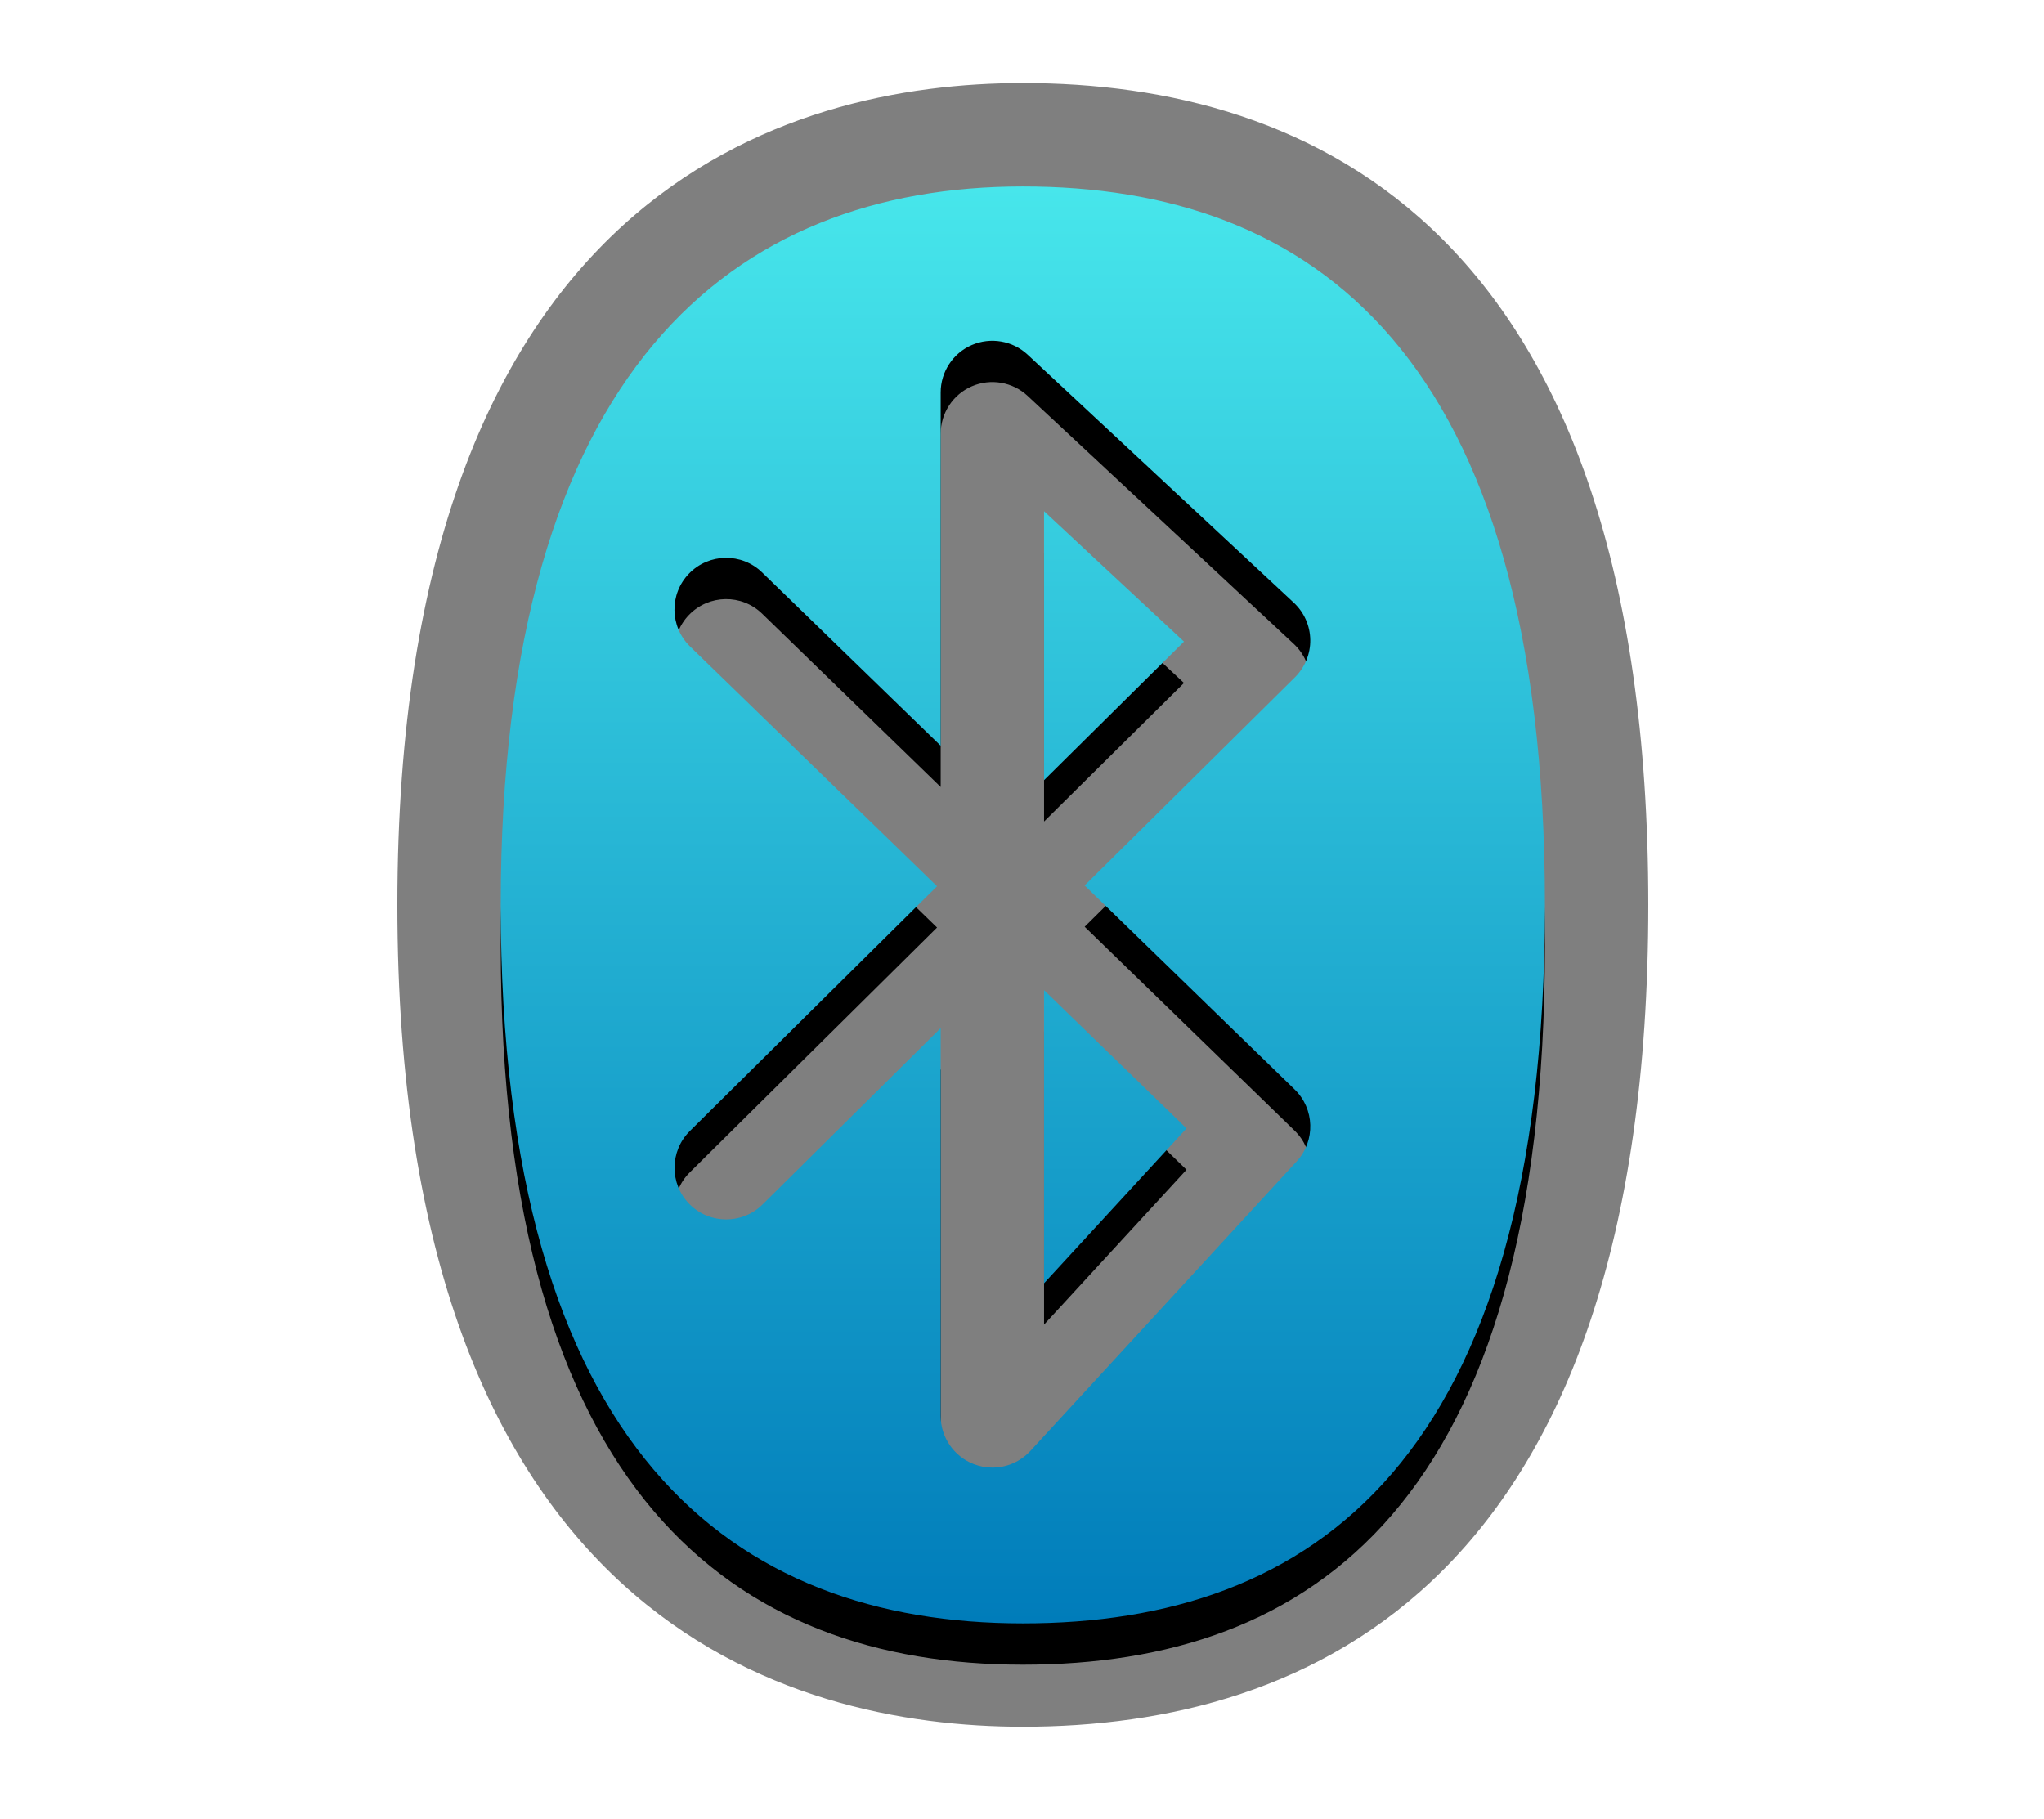 <?xml version="1.0" encoding="UTF-8"?>
<svg xmlns="http://www.w3.org/2000/svg" xmlns:xlink="http://www.w3.org/1999/xlink" contentScriptType="text/ecmascript" zoomAndPan="magnify" baseProfile="tiny" contentStyleType="text/css" version="1.1" width="98.855px" preserveAspectRatio="xMidYMid meet" viewBox="0 0 98.855 88" height="88px" x="0px" y="0px">
    <path d="M 49.467 4.018 C 38.169 4.018 19.217 9.182 19.217 43.768 C 19.217 78.355 38.169 83.518 49.467 83.518 C 63.267 83.518 79.717 76.622 79.717 43.768 C 79.717 10.914 63.266 4.018 49.467 4.018 z " fill-opacity="0.5" stroke-opacity="0.5"/>
    <g>
        <polygon points="50.494,64.068 57.383,56.578 50.494,49.891  "/>
        <polygon points="50.494,39.736 57.261,33.034 50.494,26.728  "/>
        <path d="M 49.467 11.018 C 35.522 11.018 24.217 19.768 24.217 45.768 C 24.217 72.268 35.522 80.518 49.467 80.518 C 63.41 80.518 74.717 72.768 74.717 45.768 C 74.717 19.019 63.411 11.018 49.467 11.018 z M 62.611 54.687 C 63.583 55.628 63.629 57.173 62.712 58.17 L 49.837 72.17 C 49.355 72.695 48.683 72.98 47.994 72.98 C 47.689 72.98 47.384 72.923 47.089 72.809 C 46.129 72.435 45.495 71.508 45.495 70.48 L 45.495 51.724 L 36.881 60.254 C 35.9 61.227 34.318 61.222 33.346 60.237 C 32.372 59.256 32.382 57.673 33.364 56.702 L 45.319 44.862 L 33.381 33.272 C 32.39 32.309 32.364 30.726 33.326 29.737 C 34.288 28.747 35.873 28.721 36.861 29.684 L 45.495 38.066 L 45.495 20.978 C 45.495 19.983 46.087 19.082 46.998 18.685 C 47.91 18.289 48.975 18.472 49.699 19.148 L 62.574 31.148 C 63.072 31.613 63.359 32.258 63.37 32.939 C 63.382 33.621 63.112 34.276 62.631 34.752 L 52.458 44.824 L 62.611 54.687 z "/>
    </g>
    <linearGradient x1="32.666" gradientTransform="matrix(1 0 0 1 16.8 656.59)" y1="-647.572" x2="32.666" gradientUnits="userSpaceOnUse" y2="-578.071" xlink:type="simple" xlink:actuate="onLoad" id="SVGID_1_" xlink:show="other">
        <stop stop-color="#47e6eb" offset="0"/>
        <stop stop-color="#007cba" offset="1"/>
    </linearGradient>
    <path fill="url(#SVGID_1_)" d="M 50.494 47.891 L 57.384 54.579 L 50.494 62.069 L 50.494 47.891 z M 50.494 37.736 L 57.263 31.034 L 50.494 24.727 L 50.494 37.736 z M 74.717 43.769 C 74.717 70.769 63.41 78.519 49.467 78.519 C 35.522 78.519 24.217 70.269 24.217 43.769 C 24.217 17.769 35.522 9.019 49.467 9.019 C 63.411 9.018 74.717 17.019 74.717 43.769 z M 52.457 42.828 L 62.63 32.756 C 63.111 32.277 63.381 31.622 63.369 30.943 C 63.358 30.264 63.071 29.617 62.573 29.152 L 49.698 17.152 C 48.971 16.476 47.909 16.295 46.997 16.689 C 46.086 17.085 45.494 17.987 45.494 18.982 L 45.494 36.07 L 36.86 27.688 C 35.871 26.725 34.287 26.75 33.325 27.741 C 32.363 28.73 32.387 30.313 33.38 31.276 L 45.318 42.866 L 33.363 54.706 C 32.384 55.678 32.374 57.26 33.345 58.241 C 34.318 59.223 35.899 59.228 36.88 58.258 L 45.494 49.728 L 45.494 68.484 C 45.494 69.514 46.128 70.439 47.088 70.813 C 47.383 70.928 47.691 70.984 47.993 70.984 C 48.681 70.984 49.351 70.702 49.836 70.174 L 62.711 56.174 C 63.628 55.178 63.582 53.632 62.61 52.691 L 52.457 42.828 z "/>
</svg>
